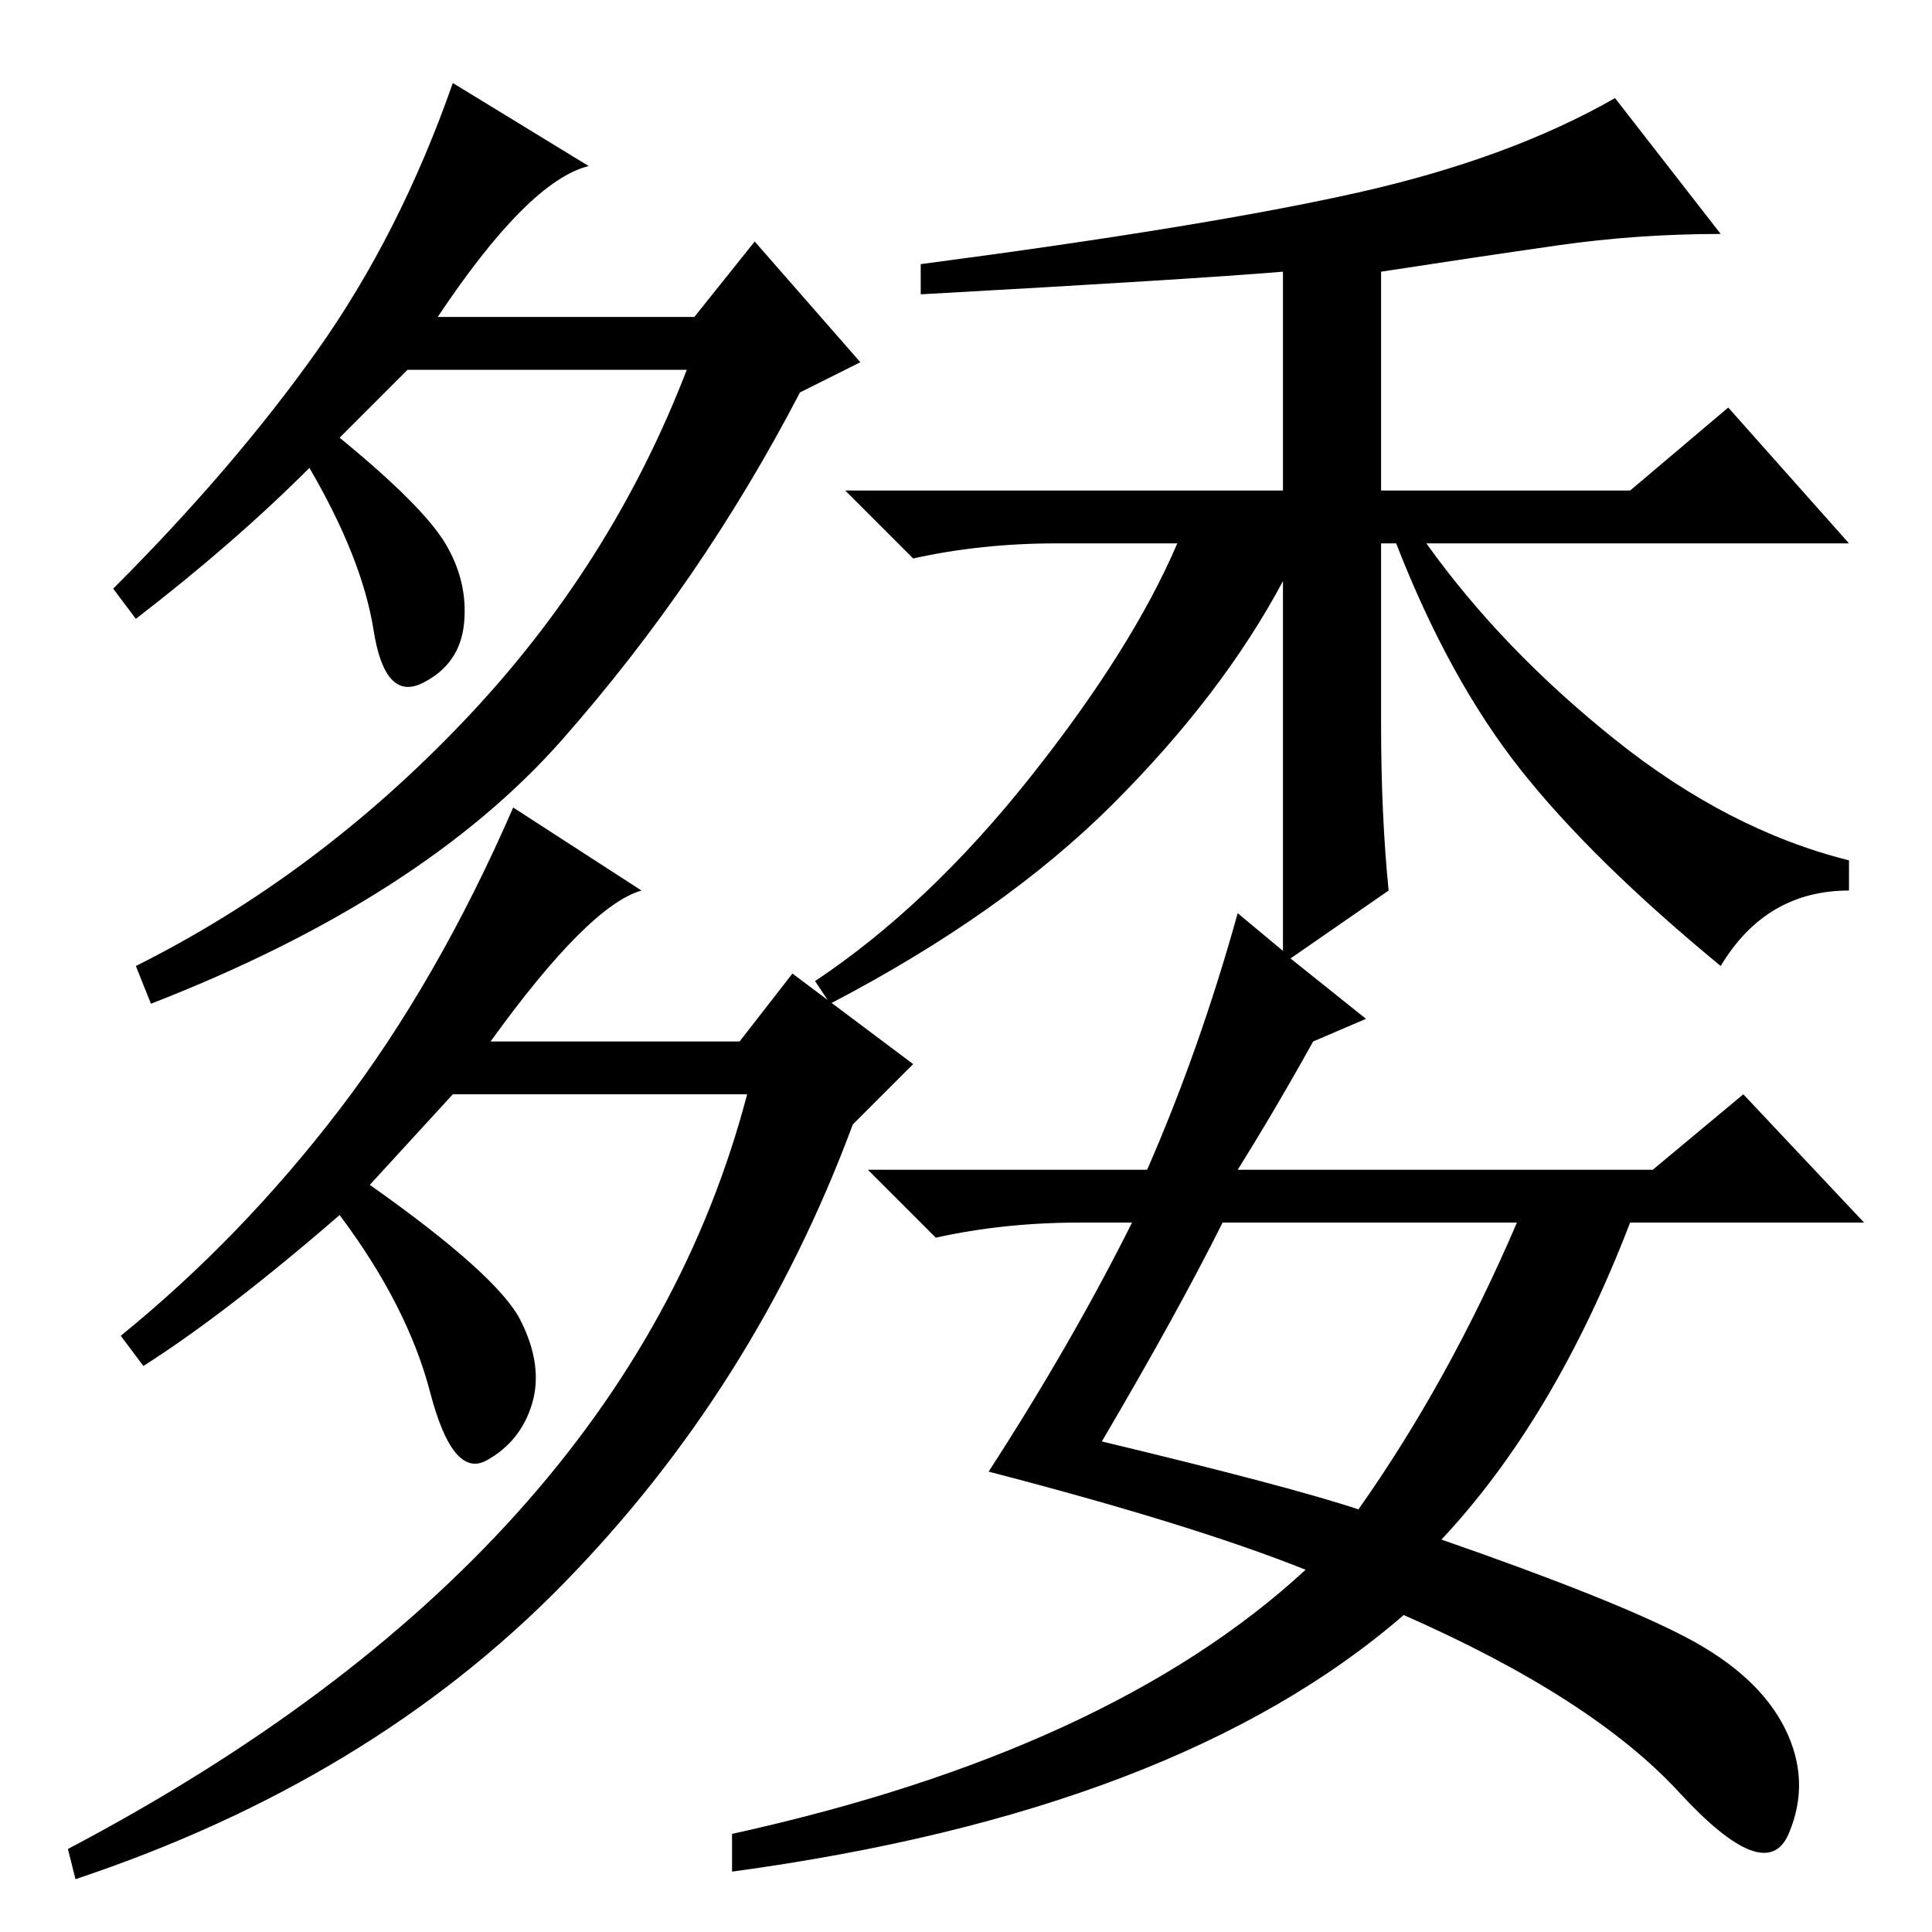 <?xml version="1.0" standalone="no"?>
<!DOCTYPE svg PUBLIC "-//W3C//DTD SVG 1.1//EN" "http://www.w3.org/Graphics/SVG/1.1/DTD/svg11.dtd" >
<svg xmlns="http://www.w3.org/2000/svg" xmlns:xlink="http://www.w3.org/1999/xlink" version="1.1" viewBox="0 -36 256 256">
  <g transform="matrix(1 0 0 -1 0 220)">
   <path fill="currentColor"
d="M174 118q-5 -9 -10 -17h55l12 10l16 -17h-31q-10 -26 -25 -42q23 -8 32.5 -13t13 -12t0.5 -14t-14.5 5.5t-36.5 23.5q-30 -26 -89 -34v5q50 11 76 35q-15 6 -42 13q11 17 19 33h-7q-10 0 -19 -2l-9 9h37q7 16 12 34l6 -5v49q-8 -15 -22.5 -29.5t-37.5 -26.5l-2 3
q15 10 28.5 27t19.5 31h-16q-10 0 -19 -2l-9 9h58v29q-12 -1 -48 -3v4q38 5 58 9.5t34 12.5l14 -18q-11 0 -21.5 -1.5t-23.5 -3.5v-29h33l13 11l16 -18h-56q10 -14 25 -26t31 -16v-4q-11 0 -17 -10q-17 14 -26.5 26t-16.5 30h-2v-24q0 -12 1 -22l-13 -9l10 -8zM180 56
q12 17 21 38h-39q-6 -12 -16 -29q25 -6 34 -9zM58 214h34l8 10l14 -16l-8 -4q-13 -25 -31.5 -46t-54.5 -35l-2 5q24 12 43.5 32.5t29.5 46.5h-37l-9 -9q11 -9 14 -14t2.5 -10.5t-5.5 -8t-6.5 7t-8.5 21.5q-10 -10 -23 -20l-3 4q16 16 27 31.5t18 35.5l18 -11q-8 -2 -20 -20z
M19 75l-3 4q16 13 29 30t23 40l17 -11q-7 -2 -20 -20h33l7 9l16 -12l-8 -8q-13 -35 -38.5 -61t-64.5 -39l-1 4q74 39 90 100h-39l-11 -12q17 -12 20 -18t1.5 -11t-6 -7.5t-7.5 9t-12 23.5q-15 -13 -26 -20z" />
  </g>

</svg>
